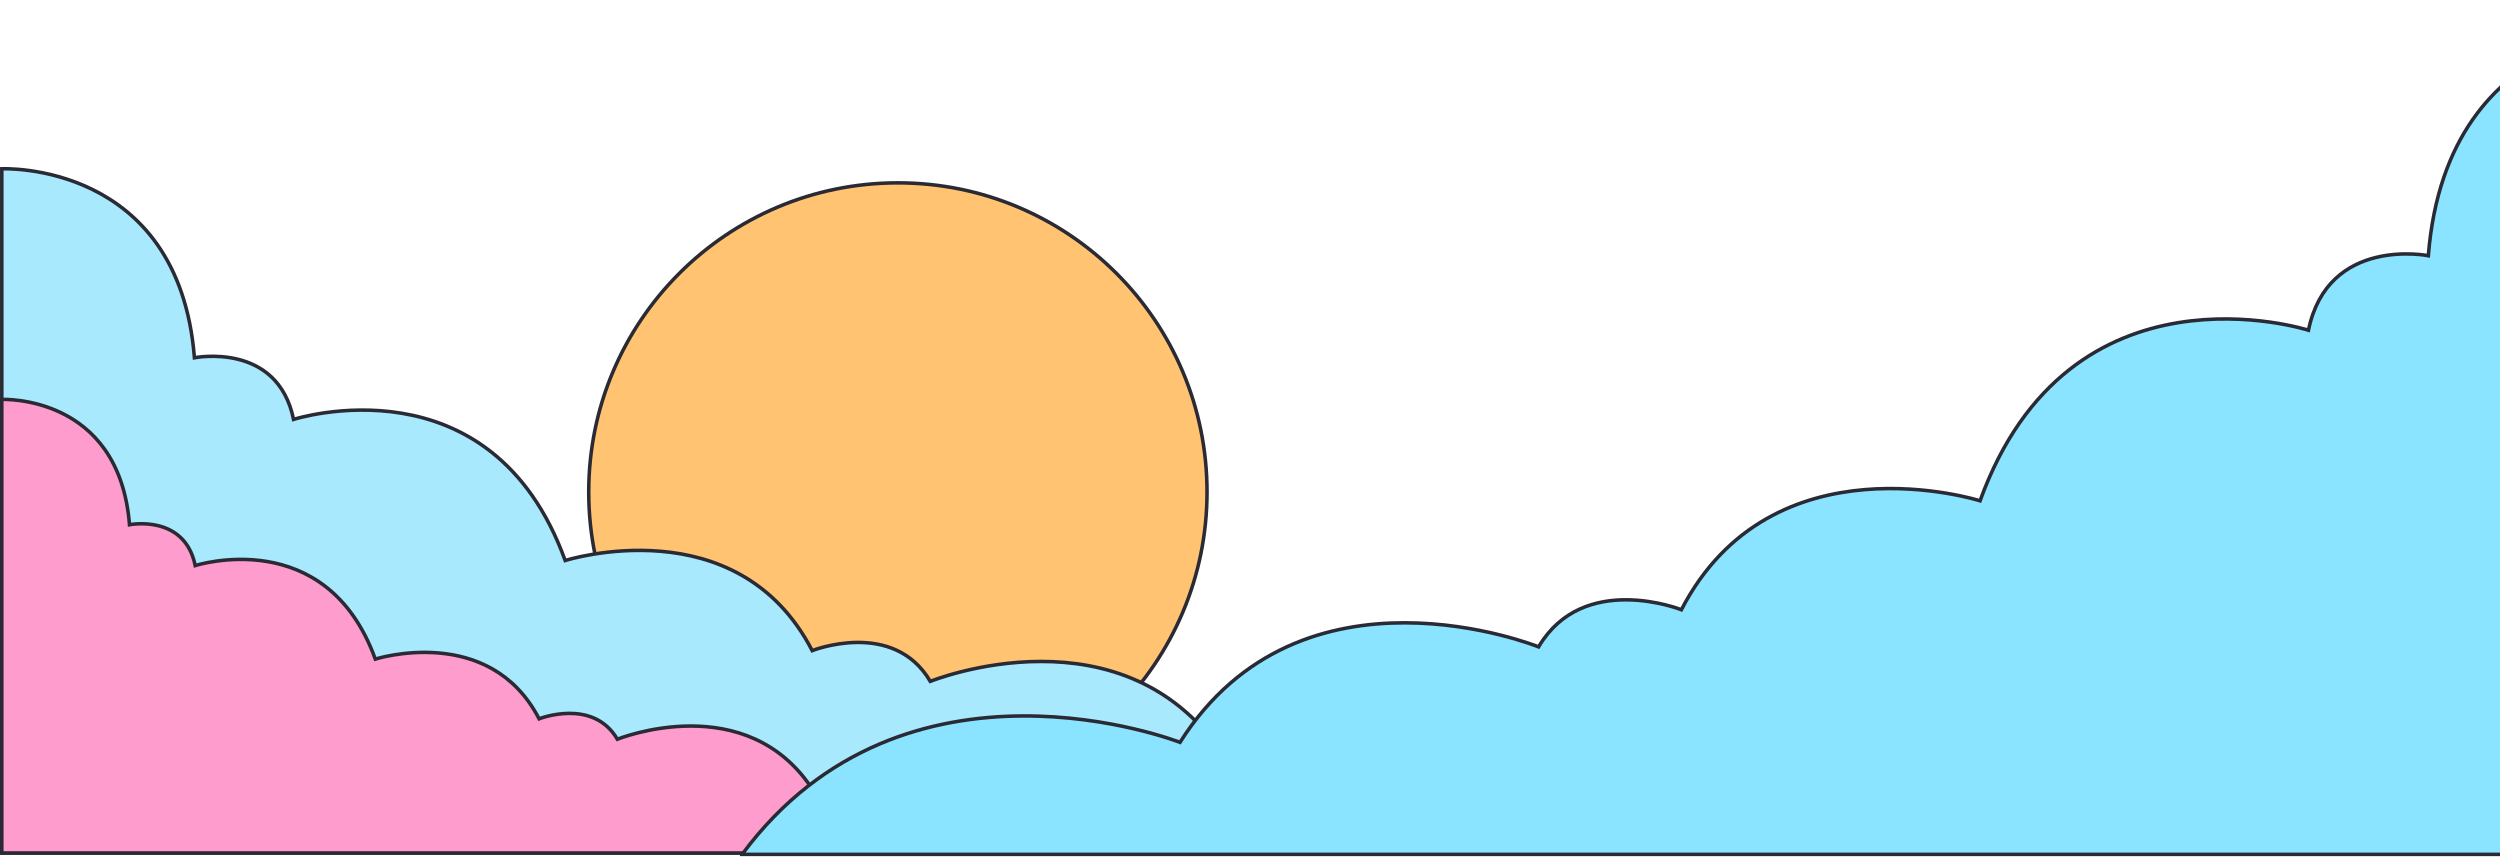 <svg width="1436" height="492" viewBox="0 0 1436 492" fill="none" xmlns="http://www.w3.org/2000/svg">
<g clip-path="url(#clip0_1_1283)">
<path d="M515.74 460.193C613.814 460.193 693.32 380.688 693.32 282.613C693.32 184.538 613.814 105.033 515.74 105.033C417.665 105.033 338.16 184.538 338.16 282.613C338.16 380.688 417.665 460.193 515.74 460.193Z" fill="#FFC371" stroke="#2A2A35" stroke-width="2.04" stroke-miterlimit="10"/>
<path d="M1.033 96.947C1.033 96.947 102.647 92.323 111.677 205.497C111.677 205.497 159.356 196.005 168.631 240.91C168.631 240.91 282.049 204.409 324.642 321.961C324.642 321.961 423.482 290.547 466.537 373.72C466.537 373.72 513.074 355.28 534.371 391.372C534.371 391.372 647.109 345.76 704.743 436.74C704.743 436.74 835.432 385.552 912.785 489.967H1.033V96.947Z" fill="#A8E9FD" stroke="#2A2A35" stroke-width="2.04" stroke-miterlimit="10"/>
<path d="M1.033 229.431C1.033 229.431 68.404 226.357 74.388 301.398C74.388 301.398 105.993 295.115 112.14 324.871C112.14 324.871 187.344 300.664 215.576 378.588C215.576 378.588 281.097 357.754 309.656 412.885C309.656 412.885 340.499 400.646 354.615 424.608C354.615 424.608 429.357 394.39 467.544 454.69C467.544 454.69 554.171 420.746 605.468 489.966H1.033V229.431Z" fill="#FF9CCE" stroke="#2A2A35" stroke-width="2.04" stroke-miterlimit="10"/>
</g>
<g clip-path="url(#clip1_1_1283)">
<path d="M1528.6 15.651C1528.6 15.651 1405.74 10.062 1394.83 146.871C1394.83 146.871 1337.18 135.396 1325.97 189.679C1325.97 189.679 1188.84 145.556 1137.34 287.658C1137.34 287.658 1017.84 249.683 965.783 350.227C965.783 350.227 909.518 327.935 883.77 371.565C883.77 371.565 747.464 316.427 677.782 426.407C677.782 426.407 519.773 364.529 426.249 490.751H1528.6V15.651Z" fill="#8BE4FF" stroke="#2A2A35" stroke-width="2.04" stroke-miterlimit="10"/>
</g>
<defs>
<clipPath id="clip0_1_1283">
<rect width="914.771" height="407" fill="white" transform="translate(0 84)"/>
</clipPath>
<clipPath id="clip1_1_1283">
<rect width="1106" height="492" fill="white" transform="translate(425)"/>
</clipPath>
</defs>
</svg>
